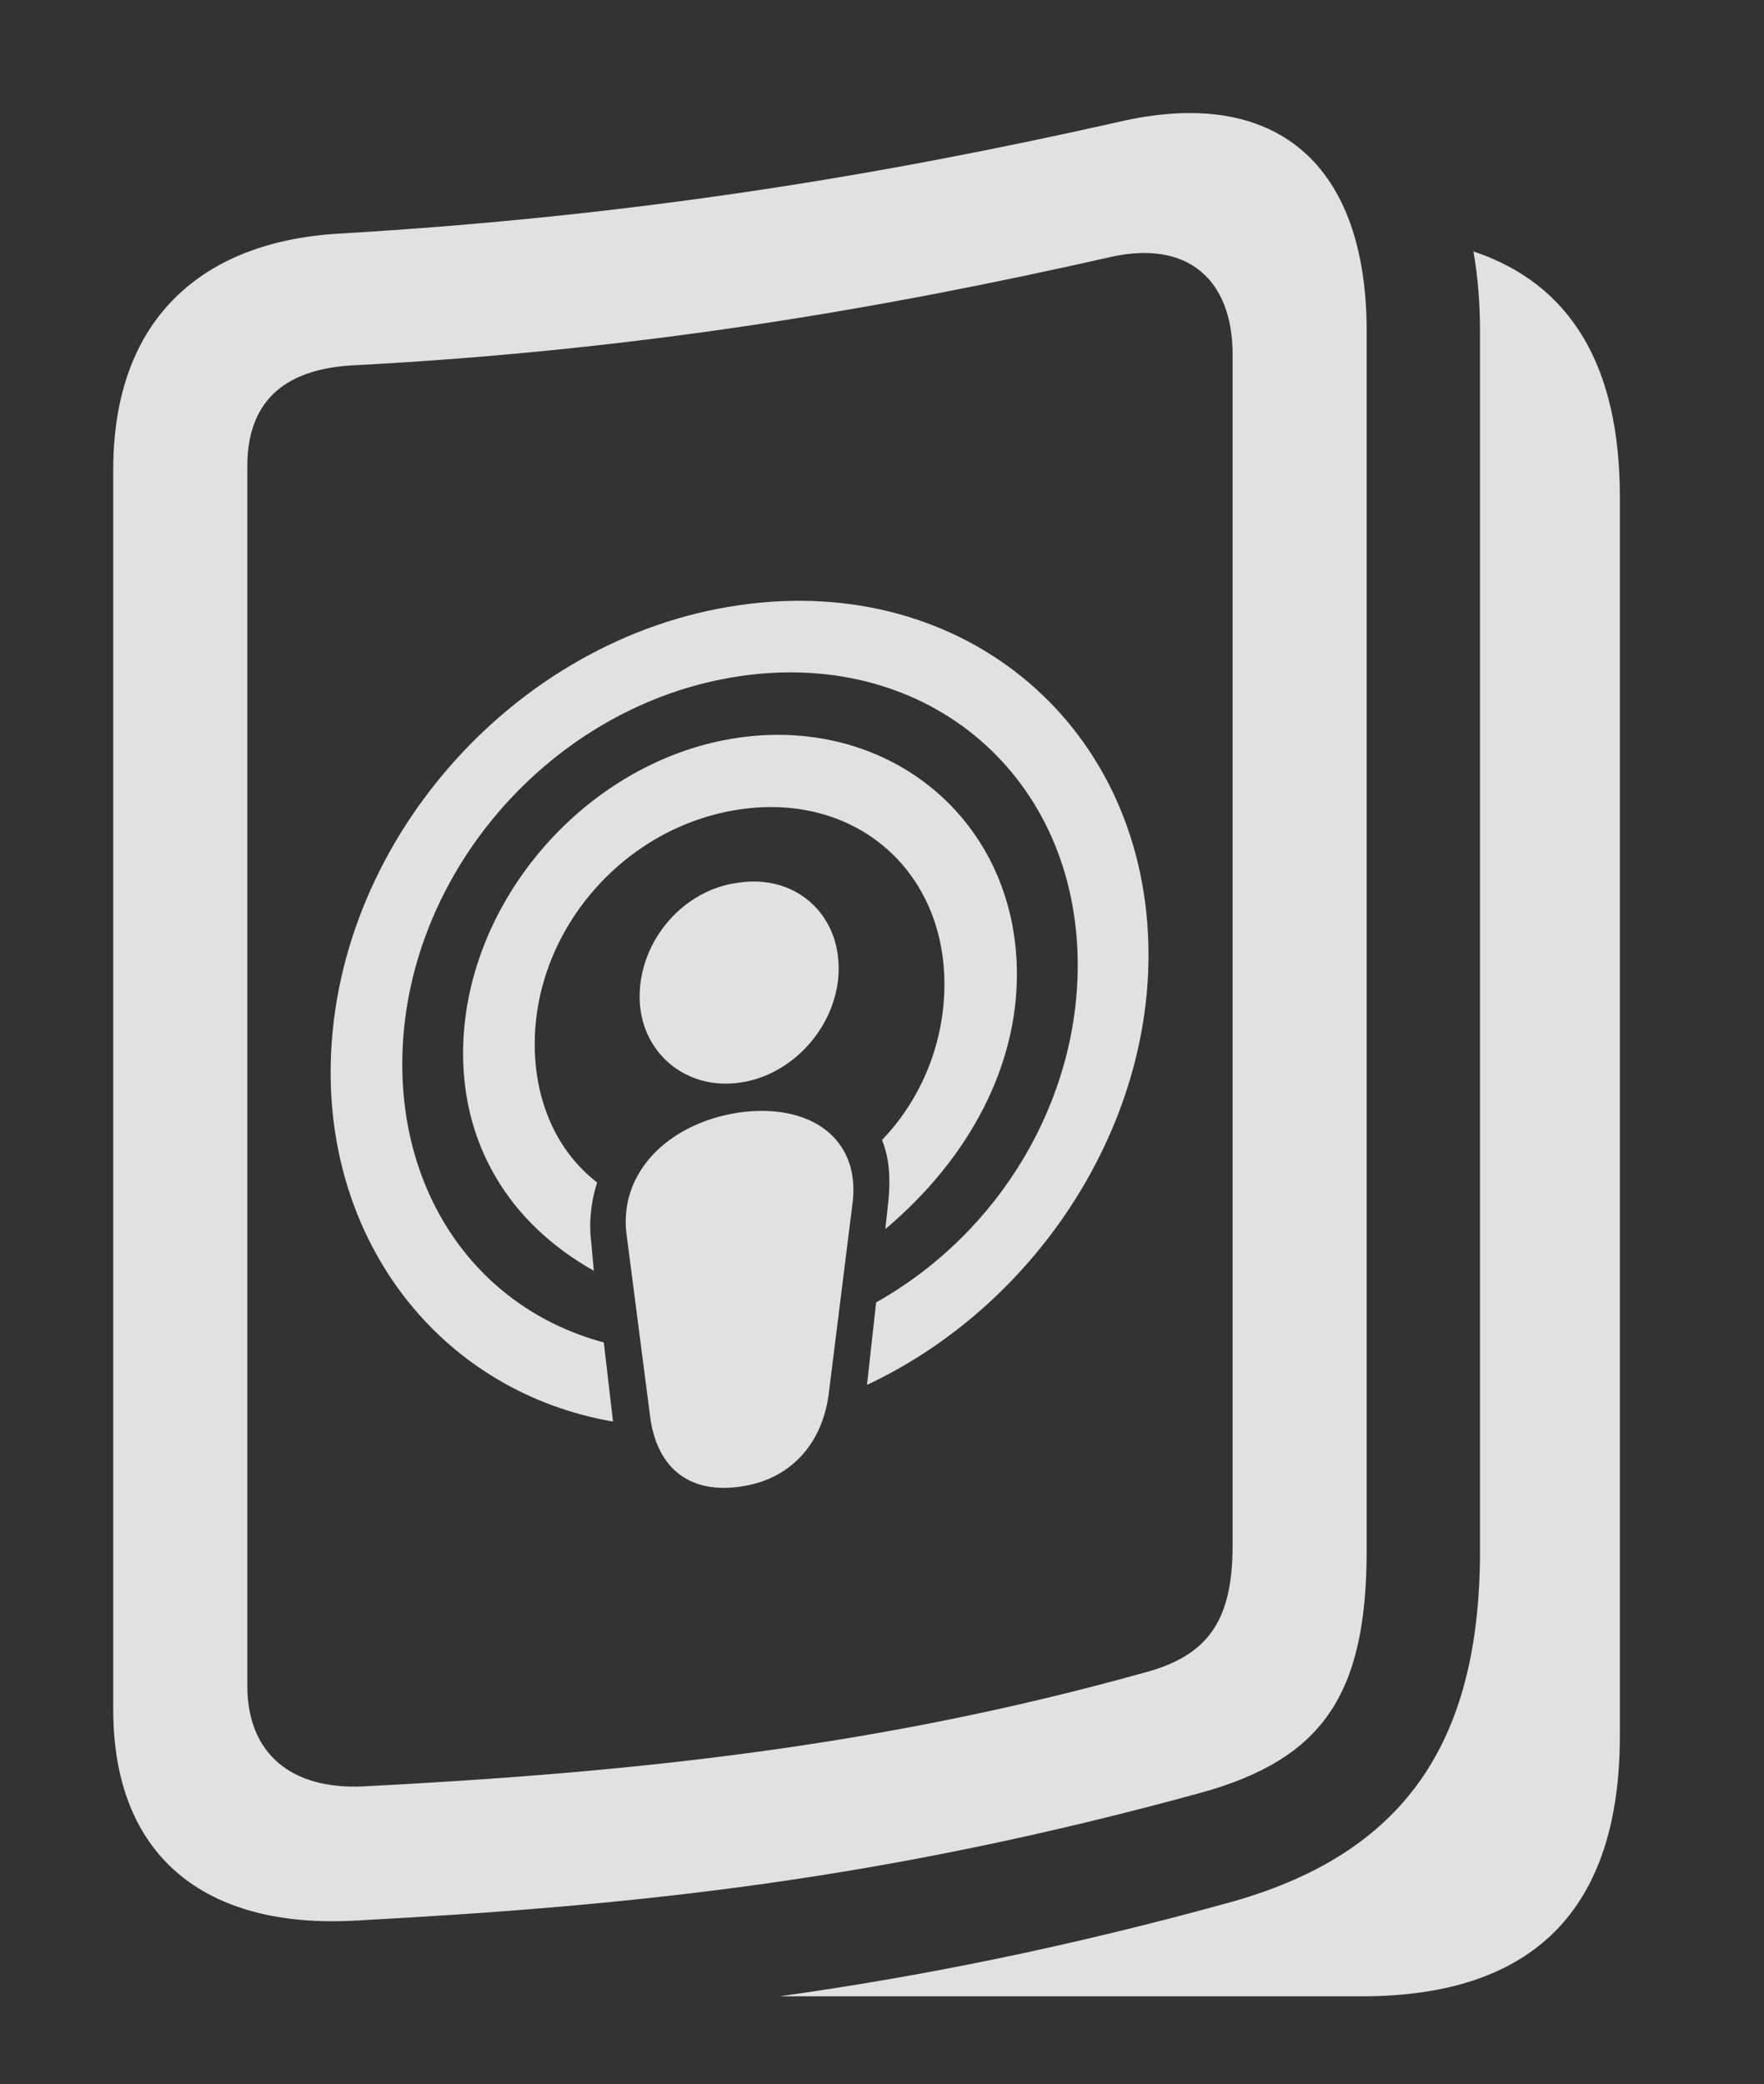 <?xml version="1.0" encoding="UTF-8"?>
<!--Generator: Apple Native CoreSVG 341-->
<!DOCTYPE svg
PUBLIC "-//W3C//DTD SVG 1.1//EN"
       "http://www.w3.org/Graphics/SVG/1.1/DTD/svg11.dtd">
<svg version="1.1" xmlns="http://www.w3.org/2000/svg" xmlns:xlink="http://www.w3.org/1999/xlink" viewBox="0 0 20.684 24.435">
 <rect x="0" y="0" width="20.684" height="24.435" fill="#333333" stroke="none"/>
 <g>
  <rect height="24.435" opacity="0" width="20.684" x="0" y="0"/>
  <path d="M18.994 5.826L18.994 20.348C18.994 22.389 17.979 23.404 15.967 23.404L9.142 23.404C10.805 23.171 12.533 22.826 14.463 22.291C16.445 21.724 17.354 20.455 17.354 18.18L17.354 3.883C17.354 3.551 17.328 3.239 17.277 2.948C18.419 3.329 18.994 4.29 18.994 5.826Z" fill="white" fill-opacity="0.85"/>
  <path d="M1.328 20.045C1.328 21.744 2.383 22.623 4.189 22.515C7.471 22.34 10.371 22.037 14.102 21.012C15.488 20.621 16.025 19.889 16.025 18.18L16.025 3.883C16.025 1.939 14.98 0.992 13.105 1.432C10.371 2.047 7.471 2.535 3.955 2.74C2.373 2.838 1.328 3.736 1.328 5.504ZM2.9 19.762L2.9 5.465C2.9 4.644 3.408 4.322 4.141 4.283C7.5 4.107 10.342 3.619 13.018 3.014C13.926 2.808 14.453 3.277 14.453 4.156L14.453 18.121C14.453 19.019 14.15 19.42 13.398 19.615C10.342 20.465 7.5 20.777 4.258 20.943C3.408 20.982 2.9 20.553 2.9 19.762Z" fill="white" fill-opacity="0.85"/>
  <path d="M8.682 17.428C9.258 17.349 9.639 16.939 9.717 16.344L10 14.078C10.078 13.346 9.502 12.926 8.662 13.043C7.832 13.17 7.266 13.746 7.344 14.449L7.627 16.637C7.715 17.223 8.096 17.515 8.682 17.428ZM8.682 12.691C9.307 12.603 9.834 12.008 9.834 11.353C9.834 10.699 9.316 10.25 8.662 10.348C8.018 10.426 7.5 11.021 7.5 11.685C7.5 12.33 8.037 12.789 8.682 12.691ZM3.877 12.574C3.877 14.644 5.215 16.324 7.188 16.666L7.08 15.738C5.625 15.348 4.717 14.059 4.717 12.476C4.717 10.269 6.465 8.248 8.682 7.926C10.898 7.603 12.637 9.117 12.637 11.314C12.637 12.906 11.729 14.449 10.273 15.269L10.166 16.236C12.119 15.318 13.467 13.277 13.467 11.197C13.467 8.531 11.318 6.705 8.662 7.096C6.016 7.476 3.877 9.918 3.877 12.574ZM5.43 12.35C5.43 13.414 5.957 14.332 6.963 14.898L6.934 14.576C6.904 14.351 6.924 14.107 7.002 13.863C6.533 13.502 6.27 12.916 6.27 12.242C6.27 10.894 7.324 9.683 8.682 9.488C10.029 9.293 11.074 10.201 11.074 11.539C11.074 12.203 10.82 12.867 10.342 13.365C10.43 13.58 10.44 13.814 10.42 14.049L10.381 14.41C11.387 13.56 11.924 12.486 11.924 11.422C11.924 9.635 10.449 8.394 8.662 8.648C6.885 8.902 5.43 10.572 5.43 12.35Z" fill="white" fill-opacity="0.85"/>
 </g>
</svg>
